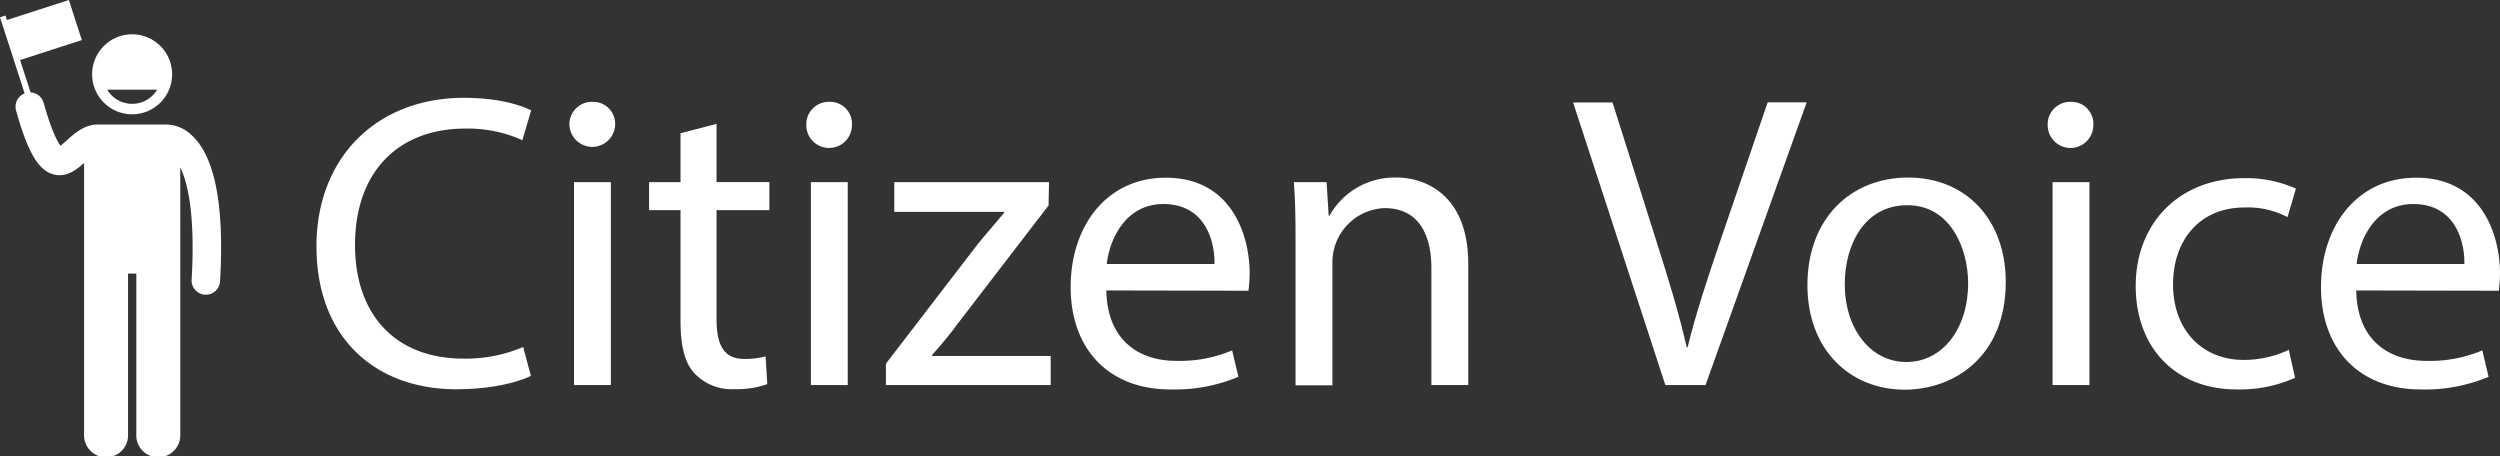 <svg id="Layer_1" data-name="Layer 1" xmlns="http://www.w3.org/2000/svg" viewBox="0 0 429.34 78.34"><rect x="0" y="0" width="429.34" height="78.34" fill="#333333" stroke="none"/><defs><style>.cls-1{fill:#fff;}</style></defs><path class="cls-1" d="M264.17,328.67c-2.31,1.15-6.92,2.3-12.82,2.3-13.68,0-24-8.64-24-24.55,0-15.2,10.3-25.5,25.35-25.5,6,0,9.86,1.3,11.52,2.16l-1.51,5.12a22.75,22.75,0,0,0-9.8-2c-11.37,0-18.94,7.27-18.94,20,0,11.88,6.85,19.51,18.65,19.51a25.16,25.16,0,0,0,10.23-2Z" transform="translate(-173 -264.12)"/><path class="cls-1" d="M278.64,285.61a3.93,3.93,0,0,1-7.85,0,3.86,3.86,0,0,1,4-4A3.77,3.77,0,0,1,278.64,285.61Zm-7.06,44.64V295.4h6.33v34.85Z" transform="translate(-173 -264.12)"/><path class="cls-1" d="M296.06,285.39v10h9.07v4.82h-9.07V319c0,4.32,1.22,6.76,4.75,6.76a13.89,13.89,0,0,0,3.67-.43l.29,4.76a15.61,15.61,0,0,1-5.62.86,8.79,8.79,0,0,1-6.84-2.67c-1.8-1.87-2.44-5-2.44-9.07v-19h-5.4V295.4h5.4V287Z" transform="translate(-173 -264.12)"/><path class="cls-1" d="M319.31,285.61a3.92,3.92,0,0,1-7.84,0,3.86,3.86,0,0,1,4-4A3.76,3.76,0,0,1,319.31,285.61Zm-7.05,44.64V295.4h6.33v34.85Z" transform="translate(-173 -264.12)"/><path class="cls-1" d="M325.14,326.58l15.77-20.53c1.52-1.87,3-3.52,4.54-5.4v-.14H326.58V295.4h26.57l-.07,4-15.55,20.23c-1.44,2-2.88,3.67-4.47,5.47v.15h20.38v5h-28.3Z" transform="translate(-173 -264.12)"/><path class="cls-1" d="M363,314c.14,8.56,5.61,12.09,11.95,12.09a22.89,22.89,0,0,0,9.65-1.8l1.08,4.54A28.21,28.21,0,0,1,374,331c-10.72,0-17.13-7.06-17.13-17.57s6.19-18.79,16.34-18.79c11.38,0,14.4,10,14.4,16.41a24.69,24.69,0,0,1-.21,3Zm18.57-4.54c.08-4-1.65-10.3-8.78-10.3-6.41,0-9.22,5.91-9.72,10.3Z" transform="translate(-173 -264.12)"/><path class="cls-1" d="M395.49,304.83c0-3.6-.07-6.55-.29-9.43h5.62l.36,5.76h.14a12.82,12.82,0,0,1,11.52-6.55c4.83,0,12.31,2.88,12.31,14.83v20.81h-6.33V310.16c0-5.62-2.09-10.3-8.07-10.3a9.32,9.32,0,0,0-8.93,9.43v21h-6.33Z" transform="translate(-173 -264.12)"/><path class="cls-1" d="M459,330.25l-15.84-48.53h6.77l7.56,23.9c2.09,6.56,3.89,12.46,5.18,18.15h.15c1.37-5.62,3.38-11.74,5.54-18.07l8.21-24h6.7L465.9,330.25Z" transform="translate(-173 -264.12)"/><path class="cls-1" d="M517.46,312.54c0,12.88-8.93,18.5-17.36,18.5-9.43,0-16.7-6.91-16.7-17.93,0-11.66,7.63-18.5,17.28-18.5C510.69,294.61,517.46,301.88,517.46,312.54Zm-27.65.36c0,7.63,4.39,13.39,10.58,13.39S511,320.6,511,312.75c0-5.9-3-13.39-10.44-13.39S489.81,306.27,489.81,312.9Z" transform="translate(-173 -264.12)"/><path class="cls-1" d="M532.5,285.61a3.92,3.92,0,0,1-7.84,0,3.86,3.86,0,0,1,4-4A3.76,3.76,0,0,1,532.5,285.61Zm-7,44.64V295.4h6.33v34.85Z" transform="translate(-173 -264.12)"/><path class="cls-1" d="M567.14,329a23.26,23.26,0,0,1-10,2c-10.51,0-17.36-7.13-17.36-17.79s7.35-18.5,18.73-18.5a21.08,21.08,0,0,1,8.78,1.8l-1.44,4.9a14.62,14.62,0,0,0-7.34-1.66c-8,0-12.32,5.9-12.32,13.18,0,8.06,5.19,13,12.1,13a18,18,0,0,0,7.78-1.73Z" transform="translate(-173 -264.12)"/><path class="cls-1" d="M577.65,314c.14,8.56,5.61,12.09,12,12.09a22.89,22.89,0,0,0,9.65-1.8l1.08,4.54A28.19,28.19,0,0,1,588.74,331c-10.73,0-17.14-7.06-17.14-17.57s6.19-18.79,16.34-18.79c11.38,0,14.4,10,14.4,16.41a24.69,24.69,0,0,1-.21,3Zm18.57-4.54c.08-4-1.65-10.3-8.78-10.3-6.41,0-9.22,5.91-9.72,10.3Z" transform="translate(-173 -264.12)"/><path class="cls-1" d="M195.7,283.75a6.87,6.87,0,1,0-6.88-6.87A6.87,6.87,0,0,0,195.7,283.75Zm4.29-4.23a5,5,0,0,1-8.58,0Z" transform="translate(-173 -264.12)"/><path class="cls-1" d="M187.05,271l-2.22-6.88-10.64,3.44-.25-.77-.94.3,4.23,13.07a2.45,2.45,0,0,0-1.47,2.95c2,7.13,3.79,10.19,6.34,10.93a3.94,3.94,0,0,0,1.14.17c1.72,0,3.11-1.13,4.2-2.1v46.57a3.78,3.78,0,1,0,7.55,0V311.11h1.42v27.57a3.78,3.78,0,1,0,7.55,0V292.85c1.37,2.84,2.58,8.57,1.95,19.3a2.44,2.44,0,0,0,2.3,2.58h.15a2.44,2.44,0,0,0,2.43-2.31c.76-12.9-.86-21.32-4.79-25a6.47,6.47,0,0,0-4.25-1.91H189.8a1.87,1.87,0,0,0-.34,0c-2.19.17-3.82,1.64-5,2.73-.32.28-.75.67-1.07.9-.45-.57-1.47-2.3-2.9-7.37a2.45,2.45,0,0,0-2.24-1.78l-1.8-5.56Z" transform="translate(-173 -264.12)"/></svg>